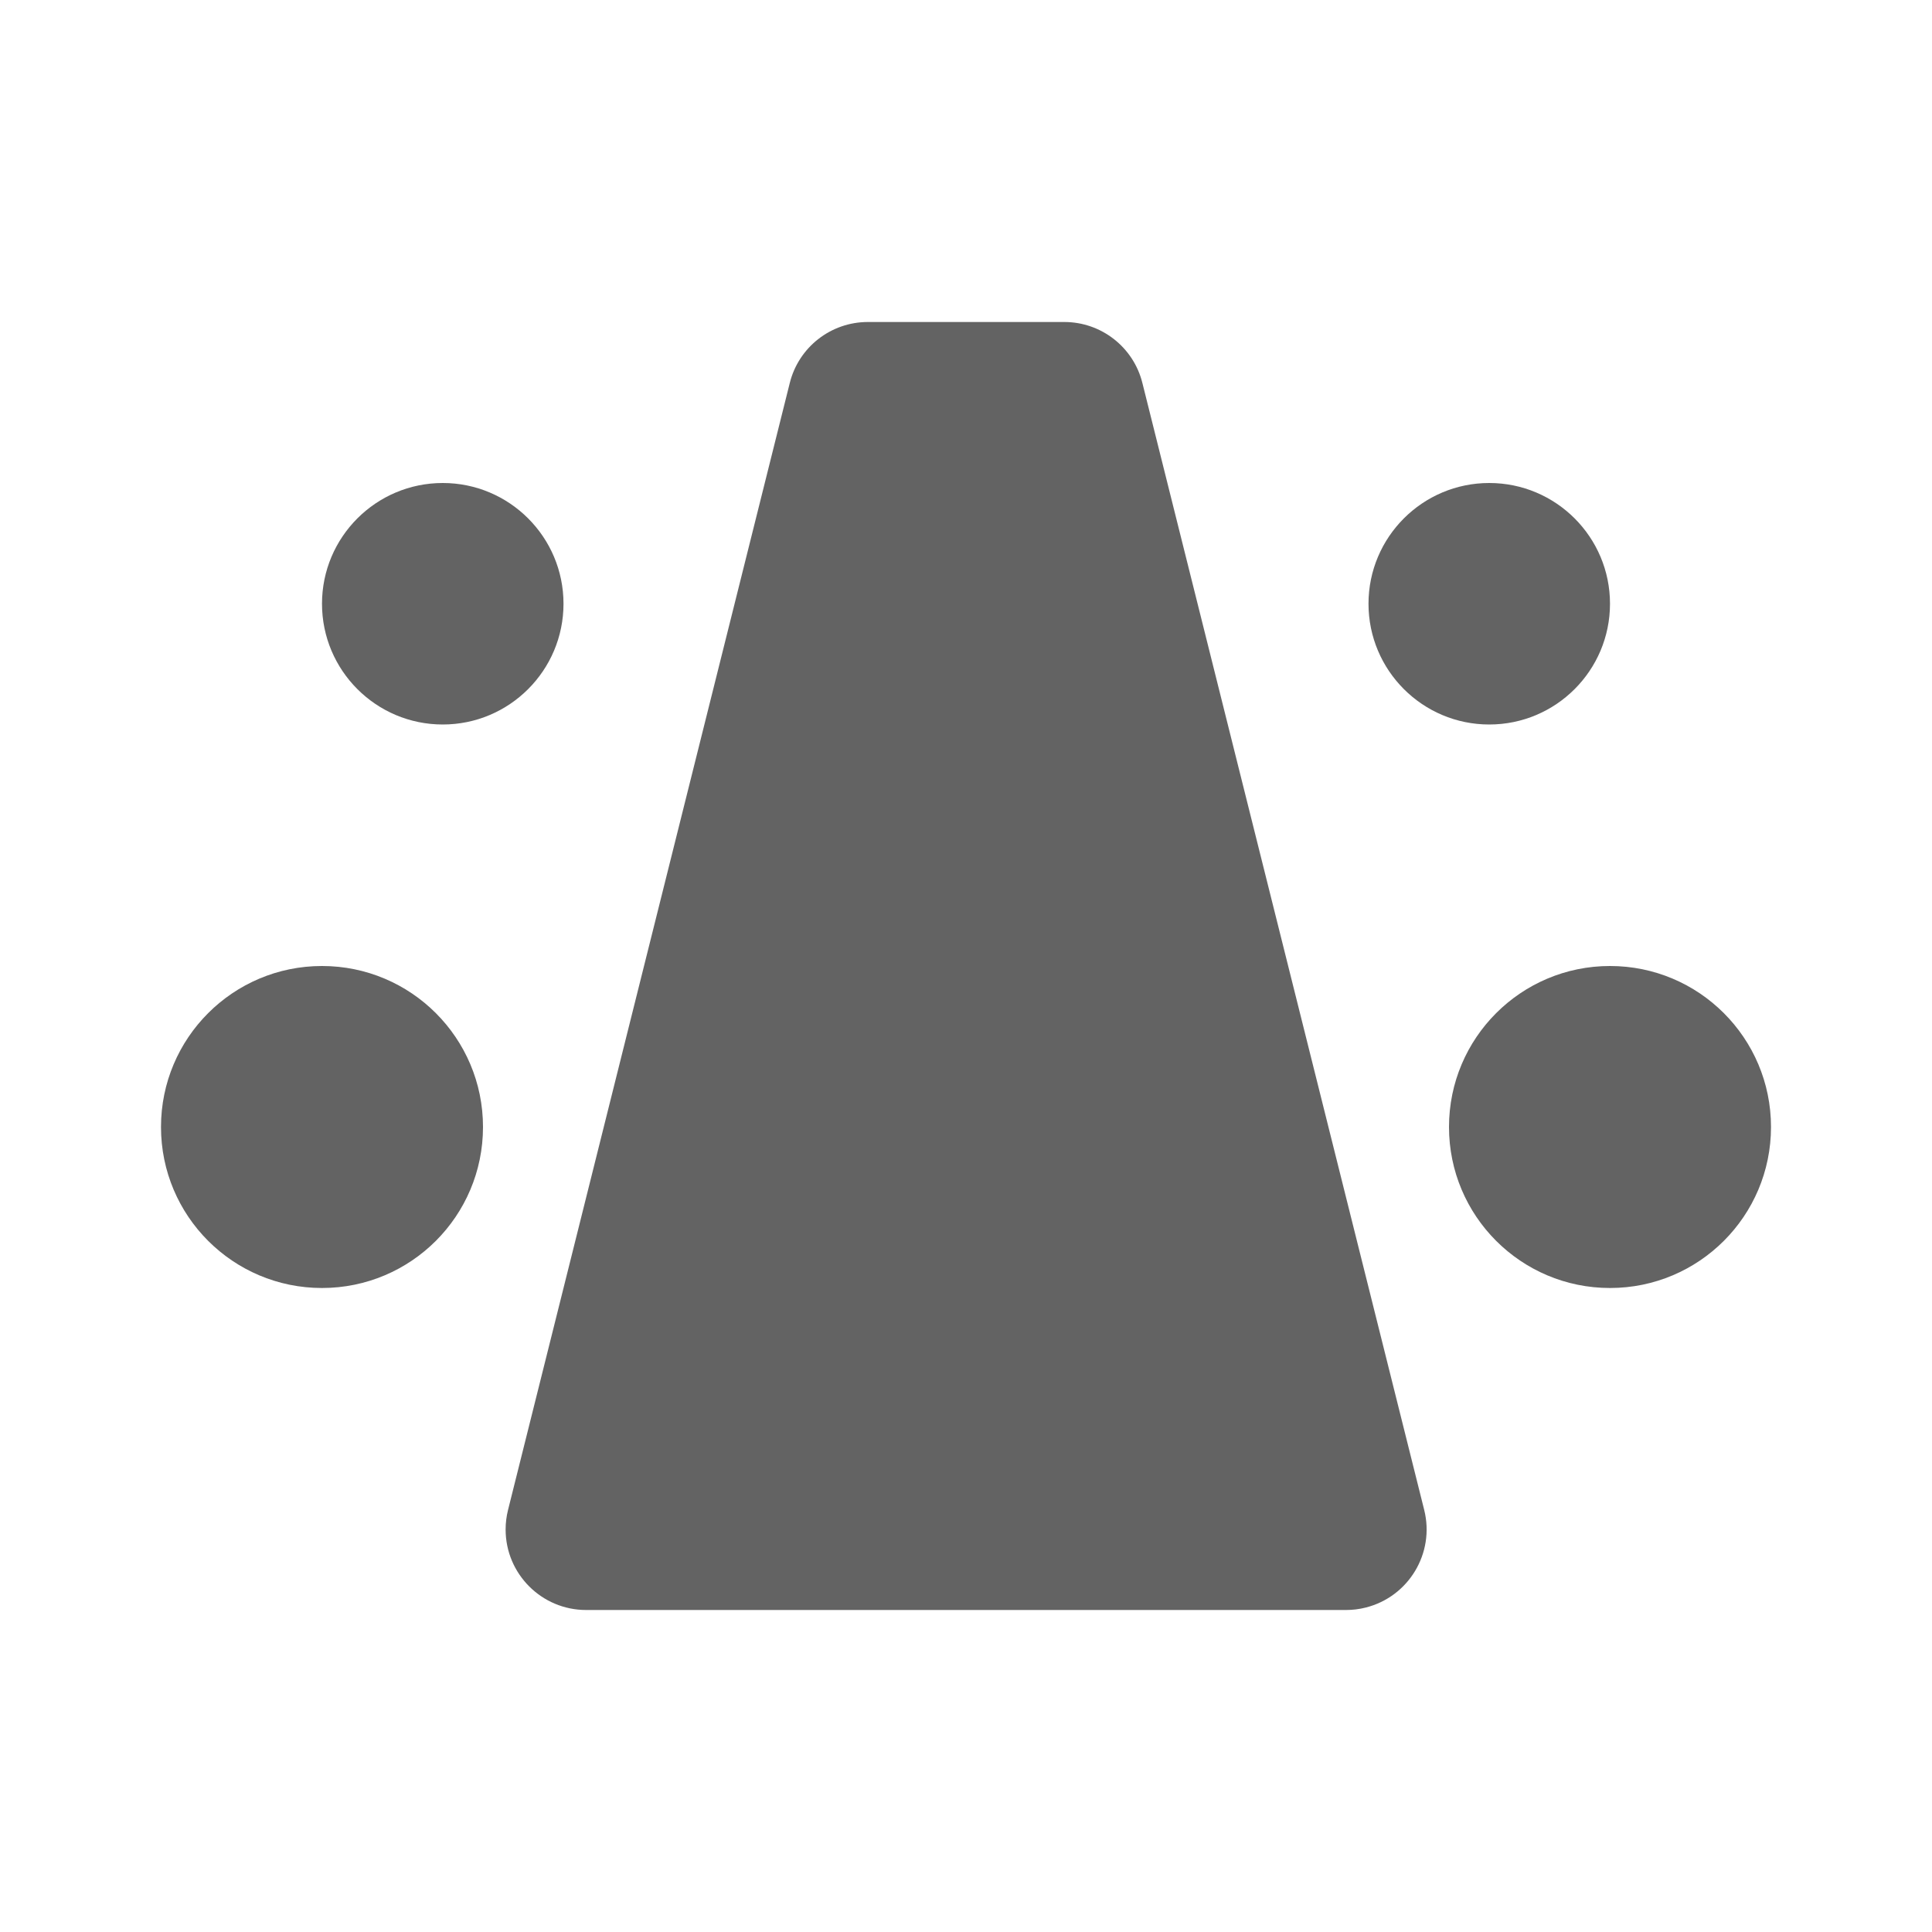 <svg width="24" height="24" viewBox="0 0 24 24" fill="none" xmlns="http://www.w3.org/2000/svg">
<path fill-rule="evenodd" clip-rule="evenodd" d="M10.781 4H13.221C13.68 4 14.08 4.312 14.191 4.757L17.692 18.757C17.826 19.293 17.5 19.836 16.964 19.97C16.885 19.99 16.803 20 16.721 20H7.281C6.729 20 6.281 19.552 6.281 19C6.281 18.918 6.291 18.837 6.311 18.757L9.811 4.757C9.922 4.312 10.322 4 10.781 4ZM5.5 9C6.328 9 7 8.328 7 7.5C7 6.672 6.328 6 5.5 6C4.672 6 4 6.672 4 7.5C4 8.328 4.672 9 5.5 9ZM20 7.5C20 8.328 19.328 9 18.5 9C17.672 9 17 8.328 17 7.5C17 6.672 17.672 6 18.5 6C19.328 6 20 6.672 20 7.5ZM20 16C21.105 16 22 15.105 22 14C22 12.895 21.105 12 20 12C18.895 12 18 12.895 18 14C18 15.105 18.895 16 20 16ZM6 14C6 15.105 5.105 16 4 16C2.895 16 2 15.105 2 14C2 12.895 2.895 12 4 12C5.105 12 6 12.895 6 14Z" fill="#636363"/>
</svg>
